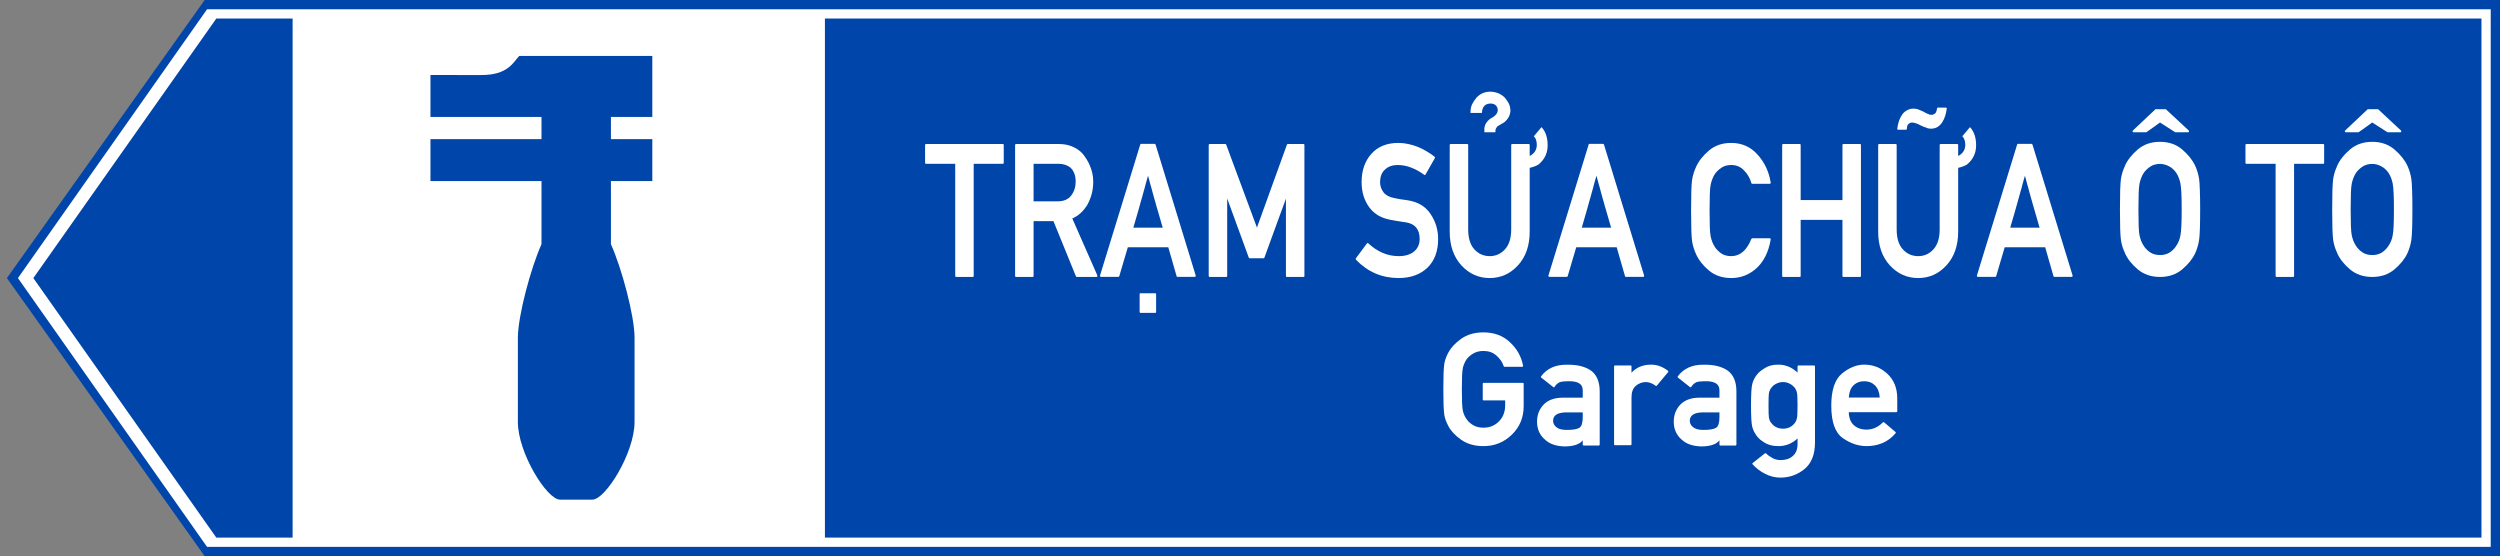 <?xml version="1.0" encoding="UTF-8" standalone="no"?>
<svg
   xmlns:dc="http://purl.org/dc/elements/1.1/"
   xmlns:cc="http://creativecommons.org/ns#"
   xmlns:rdf="http://www.w3.org/1999/02/22-rdf-syntax-ns#"
   xmlns:svg="http://www.w3.org/2000/svg"
   xmlns="http://www.w3.org/2000/svg"
   xmlns:sodipodi="http://sodipodi.sourceforge.net/DTD/sodipodi-0.dtd"
   xmlns:inkscape="http://www.inkscape.org/namespaces/inkscape"
   sodipodi:docname="Vietnam_road_sign_I445h.svg"
   inkscape:version="1.0 (4035a4fb49, 2020-05-01)"
   id="svg848"
   version="1.1"
   viewBox="0 0 2247.608 500.001"
   height="500.001mm"
   width="2247.608mm">
  <rect x="0" y="0" width="2247.608" height="500.001" fill="#808080" stroke="none"/>
  <defs
     id="defs842" />
  <sodipodi:namedview
     inkscape:document-rotation="0"
     inkscape:measure-end="0,0"
     inkscape:measure-start="0,0"
     showguides="true"
     fit-margin-bottom="0"
     fit-margin-right="0"
     fit-margin-left="0"
     fit-margin-top="0"
     inkscape:window-maximized="1"
     inkscape:window-y="-9"
     inkscape:window-x="-9"
     inkscape:window-height="1001"
     inkscape:window-width="1920"
     inkscape:snap-global="false"
     showgrid="false"
     inkscape:current-layer="text2903"
     inkscape:document-units="mm"
     inkscape:cy="1461.4887"
     inkscape:cx="2320.1498"
     inkscape:zoom="0.26043762"
     inkscape:pageshadow="2"
     inkscape:pageopacity="0.0"
     borderopacity="1.0"
     bordercolor="#666666"
     pagecolor="#ffffff"
     id="base" />
  <g
     transform="translate(-524.327,11.949)"
     id="layer1"
     inkscape:groupmode="layer"
     inkscape:label="Layer 1">
    <path
       inkscape:connector-curvature="0"
       d=""
       style="opacity:1;fill:#d35f5f;fill-opacity:1;fill-rule:nonzero;stroke:none;stroke-width:3.923;stroke-linecap:butt;stroke-linejoin:miter;stroke-miterlimit:4;stroke-dasharray:none;stroke-opacity:1;paint-order:stroke fill markers"
       id="path8376"
       r="150"
       cy="147"
       cx="150" />
    <g
       inkscape:groupmode="layer"
       transform="translate(-4496.043,2396.68)"
       id="text3577"
       style="font-style:normal;font-variant:normal;font-weight:bold;font-stretch:normal;font-size:299.854px;line-height:0;font-family:Giaothong1;-inkscape-font-specification:'Giaothong1 Bold';letter-spacing:0px;word-spacing:0px;fill:#ffcc00;fill-opacity:1;stroke:none;stroke-width:1.562"
       aria-label="VỊNH">
      <g
         id="text3665"
         style="font-style:normal;font-variant:normal;font-weight:bold;font-stretch:normal;font-size:299.854px;line-height:0;font-family:Giaothong1;-inkscape-font-specification:'Giaothong1 Bold';letter-spacing:-2.781px;word-spacing:0px;fill:#ffcc00;fill-opacity:1;stroke:none;stroke-width:2.439"
         aria-label="VỊNH" />
    </g>
    <g
       inkscape:groupmode="layer"
       id="text2719"
       style="font-style:normal;font-variant:normal;font-weight:bold;font-stretch:normal;font-size:184.173px;line-height:0;font-family:Giaothong1;-inkscape-font-specification:'Giaothong1 Bold';letter-spacing:0px;word-spacing:0.487px;fill:#ffffff;fill-opacity:1;stroke:none;stroke-width:0.959"
       aria-label="CÔNG TRƯỜNG">
      <g
         inkscape:groupmode="layer"
         id="text2888"
         style="font-style:normal;font-variant:normal;font-weight:bold;font-stretch:normal;font-size:187.408px;line-height:0;font-family:Giaothong1;-inkscape-font-specification:'Giaothong1 Bold';letter-spacing:0.003px;word-spacing:0px;fill:#ffffff;fill-opacity:1;stroke:none;stroke-width:0.936"
         aria-label="AHEAD">
        <g
           inkscape:groupmode="layer"
           id="text2903"
           style="font-style:normal;font-variant:normal;font-weight:bold;font-stretch:normal;font-size:184.173px;line-height:0;font-family:Giaothong1;-inkscape-font-specification:'Giaothong1 Bold';letter-spacing:0.005px;word-spacing:0px;fill:#ffffff;fill-opacity:1;stroke:none;stroke-width:0.898"
           aria-label="WORKS">
          <path
             d="m 708.339,-11.948 2063.595,-1.87e-4 V 488.052 H 708.339 L 530.526,238.052 Z"
             style="opacity:1;fill:#0046aa;fill-opacity:1;fill-rule:nonzero;stroke:none;stroke-width:1.272;stroke-linecap:butt;stroke-linejoin:miter;stroke-miterlimit:10;stroke-dasharray:none;stroke-opacity:1;paint-order:stroke fill markers"
             id="rect1393"
             sodipodi:nodetypes="cccccc" />
          <path
             id="rect1395"
             style="opacity:1;fill:#ffffff;fill-opacity:1;fill-rule:nonzero;stroke:none;stroke-width:1.229;stroke-linecap:butt;stroke-linejoin:miter;stroke-miterlimit:10;stroke-dasharray:none;stroke-opacity:1;paint-order:stroke fill markers"
             d="M 710.477,-3.615 540.46,238.052 710.477,479.722 H 2763.596 V -3.615 Z m 8.326,8.338 h 68.59 V 471.384 h -68.59 L 554.298,238.052 Z m 547.165,0 H 2755.269 V 471.384 H 1265.969 Z"
             sodipodi:nodetypes="ccccccccccccccccc" />
          <g
             aria-label="TRẠM SỬA CHỮA Ô TÔ"
             transform="matrix(0.917,0,0,1.091,-46.567,0)"
             id="text3227"
             style="font-size:153.961px;line-height:1.3;font-family:'Singapore Road Signs';-inkscape-font-specification:'Singapore Road Signs';text-align:center;letter-spacing:0px;text-anchor:middle;opacity:1;stroke-width:0.265">
            <path
               d="m 1559.975,217.265 q -0.902,0 -0.902,-0.902 v -92.316 h -28.642 q -0.902,0 -0.902,-0.902 v -14.509 q 0,-0.902 0.902,-0.902 h 75.327 q 0.902,0 0.902,0.902 v 14.509 q 0,0.902 -0.902,0.902 h -28.567 v 92.316 q 0,0.902 -0.902,0.902 z"
               style="font-style:normal;font-variant:normal;font-weight:normal;font-stretch:normal;font-family:Giaothong2;-inkscape-font-specification:Giaothong2;text-align:start;text-anchor:start;stroke-width:0.265"
               id="path4519" />
            <path
               d="m 1635.903,124.046 v 30.897 h 23.831 q 8.72,0 13.081,-4.811 4.36,-4.811 4.36,-11.427 0,-3.759 -1.353,-6.691 -1.278,-2.932 -3.759,-4.811 -2.18,-1.504 -5.112,-2.33 -2.857,-0.827 -6.24,-0.827 z m -17.215,93.219 q -0.902,0 -0.902,-0.902 V 108.635 q 0,-0.902 0.902,-0.902 h 42.174 q 6.991,0 12.63,1.955 5.638,1.879 9.848,5.413 2.18,2.03 4.135,4.661 2.03,2.556 3.533,5.563 1.579,3.007 2.481,6.39 0.902,3.383 0.902,6.991 0,5.338 -1.504,10.149 -1.504,4.736 -4.21,8.871 -2.781,3.834 -6.465,6.766 -3.684,2.857 -8.345,4.586 6.089,11.652 12.254,23.455 6.165,11.727 12.254,23.38 0.226,0.526 0,0.977 -0.226,0.376 -0.752,0.376 h -19.395 q -0.226,0 -0.451,-0.15 -0.226,-0.226 -0.376,-0.376 l -22.027,-45.482 h -19.471 v 45.106 q 0,0.902 -0.902,0.902 z"
               style="font-style:normal;font-variant:normal;font-weight:normal;font-stretch:normal;font-family:Giaothong2;-inkscape-font-specification:Giaothong2;text-align:start;text-anchor:start;stroke-width:0.265"
               id="path4521" />
            <path
               d="m 1701.908,217.189 q -0.526,0 -0.752,-0.376 -0.226,-0.376 -0.075,-0.827 l 39.392,-107.803 q 0.15,-0.601 0.752,-0.601 h 13.457 q 0.226,0 0.451,0.226 0.301,0.15 0.376,0.376 l 39.317,107.803 q 0.15,0.451 -0.075,0.827 -0.226,0.376 -0.677,0.376 h -17.215 q -0.601,0 -0.752,-0.601 l -8.119,-23.756 h -39.693 q -2.105,6.089 -4.21,11.953 -2.03,5.789 -4.135,11.803 -0.075,0.226 -0.376,0.451 -0.226,0.15 -0.451,0.15 z m 60.667,-40.52 q -0.15,-0.526 -0.451,-1.128 -0.226,-0.601 -0.376,-1.052 -1.278,-3.684 -2.33,-6.766 -1.052,-3.157 -1.879,-5.488 -0.526,-1.504 -1.052,-2.932 -0.451,-1.428 -0.902,-2.706 -0.376,-1.203 -0.752,-2.255 -0.376,-1.128 -0.752,-2.18 -0.677,-2.18 -1.428,-4.36 -0.677,-2.18 -1.428,-4.511 -0.376,-1.052 -0.827,-2.33 -0.376,-1.278 -0.827,-2.706 -0.226,-0.752 -0.376,-1.128 -0.075,-0.451 -0.226,-0.827 -0.15,-0.451 -0.376,-0.977 -0.15,-0.526 -0.451,-1.504 -0.827,2.481 -1.579,4.586 -0.676,2.105 -1.278,3.909 -0.15,0.451 -0.226,0.827 -0.075,0.376 -0.226,0.752 -0.376,1.278 -0.827,2.406 -0.376,1.128 -0.752,2.255 -0.376,1.203 -0.752,2.33 -0.376,1.128 -0.752,2.18 -0.752,2.255 -1.579,4.736 -0.752,2.481 -1.729,5.187 -0.977,2.706 -2.03,5.864 -1.052,3.082 -2.706,7.818 z m -21.876,70.215 q -0.827,0 -0.827,-0.827 v -14.509 q 0,-0.827 0.827,-0.827 h 14.584 q 0.752,0 0.752,0.827 v 14.509 q 0,0.827 -0.752,0.827 z"
               style="font-style:normal;font-variant:normal;font-weight:normal;font-stretch:normal;font-family:Giaothong2;-inkscape-font-specification:Giaothong2;text-align:start;text-anchor:start;stroke-width:0.265"
               id="path4523" />
            <path
               d="m 1808.508,217.265 q -0.902,0 -0.902,-0.902 V 108.635 q 0,-0.902 0.902,-0.902 h 15.411 q 0.526,0 0.827,0.526 l 30.146,68.335 q 7.292,-17.215 14.659,-34.13 7.367,-16.99 14.735,-34.205 0.226,-0.526 0.827,-0.526 h 15.411 q 0.902,0 0.902,0.902 v 107.728 q 0,0.902 -0.902,0.902 h -16.313 q -0.902,0 -0.902,-0.902 v -63.599 q -5.262,12.254 -10.6,24.357 -5.338,12.103 -10.525,24.282 -0.301,0.451 -0.827,0.451 h -13.607 q -0.526,0 -0.827,-0.451 l -21.2,-48.789 v 63.749 q 0,0.902 -0.902,0.902 z"
               style="font-style:normal;font-variant:normal;font-weight:normal;font-stretch:normal;font-family:Giaothong2;-inkscape-font-specification:Giaothong2;text-align:start;text-anchor:start;stroke-width:0.265"
               id="path4525" />
            <path
               d="m 1962.769,189.6 q 0.226,-0.301 0.601,-0.301 0.376,0 0.677,0.226 5.939,4.811 13.607,7.743 7.743,2.857 16.313,2.857 9.623,0 15.186,-3.984 5.262,-3.834 5.262,-10.149 0,-11.878 -13.306,-13.682 h 0.075 q -1.879,-0.226 -3.608,-0.451 -1.654,-0.226 -3.383,-0.451 -1.654,-0.226 -3.458,-0.451 -1.729,-0.301 -3.834,-0.601 -7.067,-0.977 -12.63,-3.533 -5.488,-2.631 -9.247,-6.916 -3.759,-4.36 -5.638,-9.472 -1.879,-5.187 -1.879,-11.276 0,-14.283 9.472,-23.229 9.547,-9.096 26.537,-9.096 5.037,0 9.773,0.902 4.811,0.827 9.247,2.33 4.511,1.504 8.57,3.608 4.135,2.03 7.894,4.511 0.752,0.526 0.226,1.278 l -9.096,13.457 q -0.526,0.677 -1.203,0.226 -5.864,-3.684 -12.479,-5.864 -6.615,-2.255 -13.682,-2.255 -3.608,0 -6.691,0.902 -3.082,0.827 -5.563,2.782 -4.886,3.533 -4.886,10.75 0,4.135 3.308,8.044 1.654,1.804 4.435,3.082 2.781,1.203 6.841,1.804 2.18,0.376 5.112,0.827 2.932,0.376 6.916,0.827 15.411,1.879 22.854,11.352 7.442,9.247 7.442,20.598 0,15.186 -10.6,23.756 -10.675,8.42 -28.116,8.42 -24.583,0 -41.798,-15.035 -0.301,-0.226 -0.301,-0.601 0,-0.376 0.226,-0.677 z"
               style="font-style:normal;font-variant:normal;font-weight:normal;font-stretch:normal;font-family:Giaothong2;-inkscape-font-specification:Giaothong2;text-align:start;text-anchor:start;stroke-width:0.265"
               id="path4527" />
            <path
               d="m 2133.87,93.825 q 0.451,0.376 0.902,0.827 4.962,5.187 5.112,13.532 0.301,10.149 -9.096,16.539 -3.909,1.804 -8.495,2.631 v 52.548 q 0,17.291 -11.502,27.815 -11.352,10.45 -27.665,10.45 -16.388,0 -27.815,-10.45 -11.427,-10.525 -11.427,-27.815 v -71.267 q 0,-0.902 0.902,-0.902 h 16.388 q 0.827,0 0.827,0.902 v 69.463 q 0,10.825 6.014,16.388 6.089,5.638 15.11,5.638 8.871,0 14.96,-5.638 6.089,-5.638 6.089,-16.388 v -69.463 q 0,-0.902 0.902,-0.902 h 16.313 q 0.902,0 0.902,0.902 v 8.946 q 6.841,-2.932 6.991,-9.096 -0.075,-4.962 -2.932,-7.142 z m -51.045,4.21 q -3.082,0 -4.962,0 v -3.458 q 0.827,-4.736 5.864,-7.743 7.894,-3.308 7.217,-7.818 -1.052,-4.586 -7.067,-4.661 -7.969,0.15 -8.42,7.743 h -11.201 q 0,-4.21 1.504,-6.991 1.579,-2.782 4.21,-5.413 5.187,-4.962 13.532,-5.112 8.796,0.15 14.434,4.962 2.556,2.556 3.984,4.962 1.428,2.406 1.504,6.089 -0.451,5.187 -5.789,9.096 -4.511,2.18 -6.916,3.458 l -0.902,0.977 -0.977,1.504 -0.15,2.406 q -2.706,0 -5.864,0 z"
               style="font-style:normal;font-variant:normal;font-weight:normal;font-stretch:normal;font-family:Giaothong2;-inkscape-font-specification:Giaothong2;text-align:start;text-anchor:start;stroke-width:0.265"
               id="path4529" />
            <path
               d="m 2141.538,217.189 q -0.526,0 -0.752,-0.376 -0.226,-0.376 -0.075,-0.827 l 39.392,-107.803 q 0.15,-0.601 0.752,-0.601 h 13.457 q 0.226,0 0.451,0.226 0.301,0.15 0.376,0.376 l 39.317,107.803 q 0.15,0.451 -0.075,0.827 -0.226,0.376 -0.677,0.376 h -17.215 q -0.601,0 -0.752,-0.601 l -8.119,-23.756 h -39.693 q -2.105,6.089 -4.21,11.953 -2.03,5.789 -4.135,11.803 -0.075,0.226 -0.376,0.451 -0.226,0.15 -0.451,0.15 z m 60.667,-40.52 q -0.15,-0.526 -0.451,-1.128 -0.226,-0.601 -0.376,-1.052 -1.278,-3.684 -2.33,-6.766 -1.052,-3.157 -1.879,-5.488 -0.526,-1.504 -1.052,-2.932 -0.451,-1.428 -0.902,-2.706 -0.376,-1.203 -0.752,-2.255 -0.376,-1.128 -0.752,-2.18 -0.677,-2.18 -1.428,-4.36 -0.677,-2.18 -1.428,-4.511 -0.376,-1.052 -0.827,-2.33 -0.376,-1.278 -0.827,-2.706 -0.226,-0.752 -0.376,-1.128 -0.075,-0.451 -0.226,-0.827 -0.15,-0.451 -0.376,-0.977 -0.15,-0.526 -0.451,-1.504 -0.827,2.481 -1.579,4.586 -0.676,2.105 -1.278,3.909 -0.15,0.451 -0.226,0.827 -0.075,0.376 -0.226,0.752 -0.376,1.278 -0.827,2.406 -0.376,1.128 -0.752,2.255 -0.376,1.203 -0.752,2.33 -0.376,1.128 -0.752,2.18 -0.752,2.255 -1.579,4.736 -0.752,2.481 -1.729,5.187 -0.977,2.706 -2.03,5.864 -1.052,3.082 -2.706,7.818 z"
               style="font-style:normal;font-variant:normal;font-weight:normal;font-stretch:normal;font-family:Giaothong2;-inkscape-font-specification:Giaothong2;text-align:start;text-anchor:start;stroke-width:0.265"
               id="path4531" />
            <path
               d="m 2357.67,185.39 q 0.451,0 0.752,0.376 0.301,0.301 0.15,0.752 -3.157,15.336 -13.983,23.605 -5.262,3.984 -11.427,6.014 -6.165,2.03 -13.306,2.03 -13.005,0 -21.876,-6.24 -8.72,-6.164 -12.63,-13.532 -1.353,-2.556 -2.33,-5.112 -0.977,-2.631 -1.504,-5.488 -0.977,-5.563 -0.977,-25.259 0,-9.848 0.226,-16.088 0.226,-6.24 0.752,-9.096 0.526,-2.857 1.504,-5.488 0.977,-2.631 2.33,-5.187 3.909,-7.292 12.63,-13.532 8.796,-6.315 21.876,-6.315 15.637,0 25.861,9.623 10.374,9.698 12.855,23.004 0.15,0.451 -0.15,0.752 -0.301,0.301 -0.752,0.301 h -17.215 q -0.677,0 -0.827,-0.601 -0.977,-3.007 -2.781,-5.563 -1.804,-2.631 -4.435,-4.886 -4.962,-4.435 -12.554,-4.435 -5.638,0 -9.623,2.255 -3.984,2.255 -6.39,5.187 -1.428,1.804 -2.481,4.135 -1.052,2.255 -1.654,4.661 -0.601,2.556 -0.827,7.894 -0.226,5.338 -0.226,13.381 0,8.194 0.226,13.532 0.226,5.262 0.827,7.818 0.602,2.33 1.654,4.661 1.128,2.255 2.481,3.984 2.406,3.157 6.39,5.413 3.984,2.18 9.623,2.18 13.005,0 19.771,-14.208 0.15,-0.15 0.376,-0.301 0.226,-0.226 0.451,-0.226 z"
               style="font-style:normal;font-variant:normal;font-weight:normal;font-stretch:normal;font-family:Giaothong2;-inkscape-font-specification:Giaothong2;text-align:start;text-anchor:start;stroke-width:0.265"
               id="path4533" />
            <path
               d="m 2429.839,217.265 q -0.902,0 -0.902,-0.902 v -46.158 h -40.971 v 46.158 q 0,0.902 -0.902,0.902 h -16.313 q -0.902,0 -0.902,-0.902 V 108.635 q 0,-0.902 0.902,-0.902 h 16.313 q 0.902,0 0.902,0.902 v 45.256 h 40.971 v -45.256 q 0,-0.902 0.902,-0.902 h 16.313 q 0.902,0 0.902,0.902 v 107.728 q 0,0.902 -0.902,0.902 z"
               style="font-style:normal;font-variant:normal;font-weight:normal;font-stretch:normal;font-family:Giaothong2;-inkscape-font-specification:Giaothong2;text-align:start;text-anchor:start;stroke-width:0.265"
               id="path4535" />
            <path
               d="m 2553.956,93.825 q 0.451,0.376 0.902,0.827 4.962,5.187 5.112,13.532 0.301,10.149 -9.096,16.539 -3.909,1.804 -8.495,2.631 v 52.548 q 0,17.291 -11.502,27.815 -11.352,10.45 -27.665,10.45 -16.388,0 -27.815,-10.45 -11.427,-10.525 -11.427,-27.815 v -71.267 q 0,-0.902 0.902,-0.902 h 16.388 q 0.827,0 0.827,0.902 v 69.463 q 0,10.825 6.014,16.388 6.089,5.638 15.11,5.638 8.871,0 14.96,-5.638 6.089,-5.638 6.089,-16.388 v -69.463 q 0,-0.902 0.902,-0.902 h 16.313 q 0.902,0 0.902,0.902 v 8.946 q 6.841,-2.932 6.991,-9.096 -0.075,-4.962 -2.932,-7.142 z m -70.515,2.105 q -0.902,0 -0.752,-0.902 0.526,-3.684 1.804,-6.691 1.353,-3.007 3.383,-5.338 2.03,-2.105 4.736,-3.233 2.706,-1.203 5.713,-1.203 1.353,0 2.631,0.15 1.278,0.15 2.556,0.601 1.353,0.451 2.556,0.902 1.278,0.451 2.105,0.752 2.631,1.353 4.736,2.03 1.428,0.677 3.383,0.677 1.729,0 3.383,-1.052 1.428,-0.977 2.03,-4.285 0.15,-0.601 0.827,-0.601 h 7.818 q 0.977,0 0.827,0.902 -0.451,3.233 -1.579,6.089 -1.128,2.782 -2.857,5.112 -1.879,2.406 -4.586,3.834 -2.706,1.353 -6.24,1.428 -1.353,0 -2.706,-0.226 -1.278,-0.226 -2.481,-0.752 h 0.075 q -0.827,-0.15 -2.18,-0.601 -1.353,-0.526 -3.157,-1.203 -2.33,-1.052 -4.435,-1.654 -2.105,-0.601 -4.135,-0.677 -1.128,0 -3.007,1.052 l 0.075,-0.075 q -1.879,1.203 -1.879,4.21 0,0.752 -0.752,0.752 z"
               style="font-style:normal;font-variant:normal;font-weight:normal;font-stretch:normal;font-family:Giaothong2;-inkscape-font-specification:Giaothong2;text-align:start;text-anchor:start;stroke-width:0.265"
               id="path4537" />
            <path
               d="m 2561.624,217.189 q -0.526,0 -0.752,-0.376 -0.226,-0.376 -0.075,-0.827 l 39.392,-107.803 q 0.15,-0.601 0.752,-0.601 h 13.457 q 0.226,0 0.451,0.226 0.301,0.15 0.376,0.376 l 39.317,107.803 q 0.15,0.451 -0.075,0.827 -0.226,0.376 -0.676,0.376 h -17.215 q -0.601,0 -0.752,-0.601 l -8.119,-23.756 h -39.693 q -2.105,6.089 -4.21,11.953 -2.03,5.789 -4.135,11.803 -0.075,0.226 -0.376,0.451 -0.226,0.15 -0.451,0.15 z m 60.667,-40.52 q -0.15,-0.526 -0.451,-1.128 -0.226,-0.601 -0.376,-1.052 -1.278,-3.684 -2.33,-6.766 -1.052,-3.157 -1.879,-5.488 -0.526,-1.504 -1.052,-2.932 -0.451,-1.428 -0.902,-2.706 -0.376,-1.203 -0.752,-2.255 -0.376,-1.128 -0.752,-2.18 -0.677,-2.18 -1.428,-4.36 -0.676,-2.18 -1.428,-4.511 -0.376,-1.052 -0.827,-2.33 -0.376,-1.278 -0.827,-2.706 -0.226,-0.752 -0.376,-1.128 -0.075,-0.451 -0.226,-0.827 -0.15,-0.451 -0.376,-0.977 -0.15,-0.526 -0.451,-1.504 -0.827,2.481 -1.579,4.586 -0.677,2.105 -1.278,3.909 -0.15,0.451 -0.226,0.827 -0.075,0.376 -0.226,0.752 -0.376,1.278 -0.827,2.406 -0.376,1.128 -0.752,2.255 -0.376,1.203 -0.752,2.33 -0.376,1.128 -0.752,2.18 -0.752,2.255 -1.579,4.736 -0.752,2.481 -1.729,5.187 -0.977,2.706 -2.03,5.864 -1.052,3.082 -2.706,7.818 z"
               style="font-style:normal;font-variant:normal;font-weight:normal;font-stretch:normal;font-family:Giaothong2;-inkscape-font-specification:Giaothong2;text-align:start;text-anchor:start;stroke-width:0.265"
               id="path4539" />
            <path
               d="m 2714.306,98.035 q -0.677,0 -0.902,-0.526 -0.15,-0.601 0.376,-0.977 l 22.102,-17.516 h 10.074 l 22.403,17.516 q 0.526,0.376 0.301,0.977 -0.15,0.526 -0.752,0.526 h -12.705 l -14.96,-8.044 q -3.308,2.03 -6.691,4.06 -3.383,2.03 -6.691,3.984 z m -13.306,63.599 q 0,-9.848 0.226,-16.088 0.301,-6.24 0.752,-9.096 0.526,-2.857 1.504,-5.488 0.977,-2.631 2.406,-5.187 h -0.075 q 3.909,-7.292 12.63,-13.532 8.796,-6.315 21.876,-6.315 12.93,0 21.726,6.315 8.871,6.39 12.78,13.532 2.782,5.112 3.759,10.675 0.526,2.857 0.752,9.096 0.301,6.24 0.301,16.088 0,19.32 -1.052,25.259 -0.526,2.932 -1.504,5.563 -0.902,2.631 -2.18,5.037 -3.984,7.217 -12.855,13.532 -8.871,6.24 -21.726,6.24 -13.005,0 -21.876,-6.24 -8.72,-6.164 -12.63,-13.532 h 0.075 q -1.428,-2.556 -2.406,-5.112 -0.977,-2.631 -1.504,-5.488 -0.451,-2.857 -0.752,-9.096 -0.226,-6.315 -0.226,-16.163 z m 18.117,0 q 0,8.194 0.226,13.532 0.226,5.262 0.827,7.818 0.601,2.33 1.654,4.661 1.128,2.255 2.481,3.984 2.406,3.157 6.39,5.413 3.984,2.18 9.623,2.18 5.563,0 9.547,-2.18 3.984,-2.255 6.315,-5.413 3.157,-3.834 4.135,-8.645 1.203,-4.811 1.203,-21.35 0,-8.194 -0.301,-13.457 -0.301,-5.338 -0.902,-7.818 -0.526,-2.406 -1.579,-4.661 -1.052,-2.33 -2.481,-4.135 -1.128,-1.428 -2.781,-2.782 -1.579,-1.353 -3.608,-2.33 -2.03,-1.052 -4.435,-1.654 -2.406,-0.677 -5.112,-0.677 -5.638,0 -9.623,2.255 -3.984,2.255 -6.39,5.187 -1.428,1.804 -2.481,4.135 -1.052,2.255 -1.654,4.661 -0.601,2.556 -0.827,7.894 -0.226,5.338 -0.226,13.381 z"
               style="font-style:normal;font-variant:normal;font-weight:normal;font-stretch:normal;font-family:Giaothong2;-inkscape-font-specification:Giaothong2;text-align:start;text-anchor:start;stroke-width:0.265"
               id="path4541" />
            <path
               d="m 2854.51,217.265 q -0.902,0 -0.902,-0.902 v -92.316 h -28.642 q -0.902,0 -0.902,-0.902 v -14.509 q 0,-0.902 0.902,-0.902 h 75.327 q 0.902,0 0.902,0.902 v 14.509 q 0,0.902 -0.902,0.902 h -28.567 v 92.316 q 0,0.902 -0.902,0.902 z"
               style="font-style:normal;font-variant:normal;font-weight:normal;font-stretch:normal;font-family:Giaothong2;-inkscape-font-specification:Giaothong2;text-align:start;text-anchor:start;stroke-width:0.265"
               id="path4543" />
            <path
               d="m 2922.394,98.035 q -0.677,0 -0.902,-0.526 -0.15,-0.601 0.376,-0.977 l 22.102,-17.516 h 10.074 l 22.403,17.516 q 0.526,0.376 0.301,0.977 -0.15,0.526 -0.752,0.526 h -12.705 l -14.96,-8.044 q -3.308,2.03 -6.691,4.06 -3.383,2.03 -6.691,3.984 z m -13.306,63.599 q 0,-9.848 0.226,-16.088 0.301,-6.24 0.752,-9.096 0.526,-2.857 1.504,-5.488 0.977,-2.631 2.406,-5.187 h -0.075 q 3.909,-7.292 12.63,-13.532 8.796,-6.315 21.876,-6.315 12.93,0 21.726,6.315 8.871,6.39 12.78,13.532 2.781,5.112 3.759,10.675 0.526,2.857 0.752,9.096 0.301,6.24 0.301,16.088 0,19.32 -1.052,25.259 -0.526,2.932 -1.504,5.563 -0.902,2.631 -2.18,5.037 -3.984,7.217 -12.855,13.532 -8.871,6.24 -21.726,6.24 -13.005,0 -21.876,-6.24 -8.72,-6.164 -12.63,-13.532 h 0.075 q -1.428,-2.556 -2.406,-5.112 -0.977,-2.631 -1.504,-5.488 -0.451,-2.857 -0.752,-9.096 -0.226,-6.315 -0.226,-16.163 z m 18.117,0 q 0,8.194 0.226,13.532 0.226,5.262 0.827,7.818 0.601,2.33 1.654,4.661 1.128,2.255 2.481,3.984 2.406,3.157 6.39,5.413 3.984,2.18 9.623,2.18 5.563,0 9.547,-2.18 3.984,-2.255 6.315,-5.413 3.157,-3.834 4.135,-8.645 1.203,-4.811 1.203,-21.35 0,-8.194 -0.301,-13.457 -0.301,-5.338 -0.902,-7.818 -0.526,-2.406 -1.579,-4.661 -1.052,-2.33 -2.481,-4.135 -1.128,-1.428 -2.781,-2.782 -1.579,-1.353 -3.608,-2.33 -2.03,-1.052 -4.435,-1.654 -2.406,-0.677 -5.112,-0.677 -5.638,0 -9.623,2.255 -3.984,2.255 -6.39,5.187 -1.428,1.804 -2.481,4.135 -1.052,2.255 -1.654,4.661 -0.601,2.556 -0.827,7.894 -0.226,5.338 -0.226,13.381 z"
               style="font-style:normal;font-variant:normal;font-weight:normal;font-stretch:normal;font-family:Giaothong2;-inkscape-font-specification:Giaothong2;text-align:start;text-anchor:start;stroke-width:0.265"
               id="path4545" />
          </g>
          <g
             aria-label="Garage"
             id="text3235"
             style="font-size:141.403px;line-height:1.3;font-family:'Singapore Road Signs';-inkscape-font-specification:'Singapore Road Signs';text-align:center;text-anchor:middle;opacity:1;stroke-width:0.265"
             transform="translate(-46.567)">
            <path
               d="m 1904.766,348.052 q -0.829,0 -0.829,-0.829 v -14.223 q 0,-0.759 0.829,-0.759 h 35.144 q 0.829,0 0.829,0.759 v 20.161 q 0,15.259 -10.495,25.546 -10.633,10.426 -25.616,10.426 -11.945,0 -20.092,-5.731 -8.009,-5.662 -11.6,-12.428 h 0.069 q -1.312,-2.348 -2.209,-4.695 -0.898,-2.417 -1.381,-5.04 -0.414,-2.624 -0.691,-8.354 -0.207,-5.8 -0.207,-14.845 0,-9.045 0.207,-14.776 0.276,-5.731 0.691,-8.354 0.483,-2.624 1.381,-5.04 0.897,-2.417 2.209,-4.764 h -0.069 q 3.59,-6.697 11.6,-12.428 8.078,-5.8 20.092,-5.8 14.361,0 23.751,8.838 9.528,8.838 11.807,21.128 0.138,0.414 -0.138,0.69 -0.276,0.276 -0.69,0.276 h -15.811 q -0.621,0 -0.759,-0.552 -0.897,-2.762 -2.555,-5.109 -1.657,-2.417 -4.074,-4.488 -4.557,-4.074 -11.53,-4.074 -5.178,0 -8.838,2.071 -3.659,2.071 -5.869,4.764 -1.312,1.657 -2.279,3.797 -0.967,2.071 -1.519,4.281 -0.552,2.348 -0.759,7.25 -0.207,4.902 -0.207,12.29 0,7.526 0.207,12.428 0.207,4.833 0.759,7.181 0.552,2.14 1.519,4.281 1.036,2.071 2.279,3.659 2.209,2.9 5.869,4.971 3.659,2.002 8.838,2.002 8.216,0 13.809,-5.593 5.662,-5.593 5.662,-14.637 v -4.281 z"
               style="font-style:normal;font-variant:normal;font-weight:normal;font-stretch:normal;font-family:Giaothong2;-inkscape-font-specification:Giaothong2;stroke-width:0.265"
               id="path4506" />
            <path
               d="m 1994.667,388.581 q -0.829,0 -0.829,-0.829 v -3.866 q -0.967,1.243 -2.278,2.209 -1.243,0.898 -2.693,1.45 -2.14,0.898 -5.04,1.381 -2.831,0.483 -6.214,0.483 -11.876,-0.276 -18.09,-6.49 v 0.069 q -6.766,-6.145 -6.766,-15.811 0,-9.045 5.8,-15.259 5.938,-6.214 17.123,-6.352 h 18.159 v -6.559 q 0.138,-8.562 -13.118,-8.216 -2.417,0 -4.35,0.207 -1.933,0.207 -3.521,0.759 h 0.069 q -1.381,0.69 -2.486,1.726 -1.105,0.967 -1.864,2.348 -0.483,0.829 -1.243,0.207 l -10.771,-8.492 q -0.276,-0.207 -0.345,-0.483 -0.069,-0.345 0.138,-0.621 8.009,-10.84 23.682,-10.495 6.559,-0.069 11.738,1.174 5.178,1.243 9.252,3.936 8.009,5.662 8.078,18.711 v 47.986 q 0,0.829 -0.829,0.829 z m -0.829,-29.758 h -15.604 q -11.116,0.345 -11.047,7.664 0,3.107 2.831,5.524 2.9,2.555 9.252,2.555 8.492,0.069 11.738,-2.002 h -0.069 q 2.9,-1.933 2.9,-9.39 z"
               style="font-style:normal;font-variant:normal;font-weight:normal;font-stretch:normal;font-family:Giaothong2;-inkscape-font-specification:Giaothong2;stroke-width:0.265"
               id="path4508" />
            <path
               d="m 2022.773,388.305 q -0.759,0 -0.759,-0.829 v -70.011 q 0,-0.829 0.759,-0.829 h 14.154 q 0.759,0 0.759,0.829 v 5.662 q 6.628,-7.25 17.675,-7.25 7.94,0 15.121,5.524 0.276,0.207 0.276,0.552 0.069,0.345 -0.138,0.621 l -10.149,12.152 q -0.483,0.621 -1.105,0.138 -4.488,-3.314 -8.838,-3.314 -4.902,0 -8.907,3.314 -3.936,3.314 -3.936,10.564 v 42.048 q 0,0.829 -0.759,0.829 z"
               style="font-style:normal;font-variant:normal;font-weight:normal;font-stretch:normal;font-family:Giaothong2;-inkscape-font-specification:Giaothong2;stroke-width:0.265"
               id="path4510" />
            <path
               d="m 2117.577,388.581 q -0.829,0 -0.829,-0.829 v -3.866 q -0.967,1.243 -2.279,2.209 -1.243,0.898 -2.693,1.45 -2.14,0.898 -5.04,1.381 -2.831,0.483 -6.214,0.483 -11.876,-0.276 -18.09,-6.49 v 0.069 q -6.766,-6.145 -6.766,-15.811 0,-9.045 5.8,-15.259 5.938,-6.214 17.123,-6.352 h 18.159 v -6.559 q 0.138,-8.562 -13.118,-8.216 -2.417,0 -4.35,0.207 -1.933,0.207 -3.521,0.759 h 0.069 q -1.381,0.69 -2.486,1.726 -1.105,0.967 -1.864,2.348 -0.483,0.829 -1.243,0.207 l -10.771,-8.492 q -0.276,-0.207 -0.345,-0.483 -0.069,-0.345 0.138,-0.621 8.009,-10.84 23.682,-10.495 6.559,-0.069 11.738,1.174 5.178,1.243 9.252,3.936 8.009,5.662 8.078,18.711 v 47.986 q 0,0.829 -0.829,0.829 z m -0.829,-29.758 h -15.604 q -11.116,0.345 -11.047,7.664 0,3.107 2.831,5.524 2.9,2.555 9.252,2.555 8.492,0.069 11.738,-2.002 h -0.069 q 2.9,-1.933 2.9,-9.39 z"
               style="font-style:normal;font-variant:normal;font-weight:normal;font-stretch:normal;font-family:Giaothong2;-inkscape-font-specification:Giaothong2;stroke-width:0.265"
               id="path4512" />
            <path
               d="m 2186.972,382.229 q -7.319,6.904 -17.261,6.904 -7.043,0 -11.945,-2.831 -2.279,-1.381 -4.212,-2.9 -1.864,-1.588 -3.038,-3.107 -1.519,-2.002 -2.624,-4.143 -1.105,-2.209 -1.657,-4.419 -1.105,-4.212 -1.105,-19.194 0,-14.914 1.105,-19.125 0.552,-2.209 1.588,-4.419 1.105,-2.209 2.693,-4.212 2.348,-3.038 7.25,-5.938 4.695,-2.969 11.945,-2.969 9.597,0 17.261,7.112 v -5.524 q 0,-0.829 0.759,-0.829 h 14.154 q 0.759,0 0.759,0.829 v 68.423 q 0,16.087 -9.459,23.889 -9.459,7.664 -21.68,7.664 -7.043,0 -13.533,-3.314 -6.766,-3.383 -11.461,-8.7 -0.207,-0.276 -0.207,-0.621 0.069,-0.345 0.345,-0.483 l 10.978,-8.7 q 0.483,-0.345 0.967,0 2.486,2.486 5.869,4.281 3.383,1.795 7.319,1.795 6.766,0 10.909,-3.659 4.281,-3.728 4.281,-10.633 z m -26.099,-29.689 q 0,4.074 0.069,6.904 0.069,2.762 0.276,4.143 0.276,1.381 0.759,2.624 0.552,1.174 1.45,2.209 0.621,0.898 1.588,1.795 1.036,0.898 2.348,1.657 1.312,0.69 2.969,1.174 1.657,0.414 3.659,0.414 1.933,0 3.521,-0.414 1.657,-0.483 2.969,-1.174 1.312,-0.759 2.279,-1.657 1.036,-0.898 1.726,-1.795 0.759,-1.105 1.243,-2.278 0.552,-1.243 0.759,-2.555 0.276,-1.381 0.345,-4.143 0.138,-2.762 0.138,-6.904 0,-4.143 -0.138,-6.904 -0.069,-2.762 -0.345,-4.143 -0.414,-2.555 -2.071,-4.833 h 0.069 q -0.759,-0.829 -1.795,-1.726 -0.967,-0.967 -2.278,-1.657 -1.312,-0.759 -2.9,-1.243 -1.588,-0.483 -3.521,-0.483 -2.002,0 -3.659,0.483 -1.657,0.483 -2.969,1.243 -1.312,0.69 -2.348,1.588 -0.967,0.898 -1.588,1.795 -1.657,2.071 -2.209,4.833 -0.207,1.381 -0.276,4.212 -0.069,2.762 -0.069,6.835 z"
               style="font-style:normal;font-variant:normal;font-weight:normal;font-stretch:normal;font-family:Giaothong2;-inkscape-font-specification:Giaothong2;stroke-width:0.265"
               id="path4514" />
            <path
               d="m 2276.597,357.787 q 0,0.829 -0.829,0.829 h -42.739 q 0.207,7.595 4.35,11.53 4.557,4.143 11.53,4.143 8.285,0 14.776,-6.49 0.138,-0.207 0.483,-0.207 0.345,-0.069 0.621,0.138 l 10.219,8.7 q 0.276,0.207 0.276,0.552 0,0.345 -0.207,0.621 -5.386,6.214 -12.083,8.907 -6.628,2.624 -13.878,2.624 -11.116,0 -21.335,-7.112 -10.495,-7.181 -10.495,-29.275 0,-20.851 9.597,-28.861 9.804,-8.009 20.092,-8.009 11.876,0 20.713,8.216 8.907,8.285 8.907,22.094 z m -15.742,-12.359 q -0.483,-7.181 -4.281,-10.909 -3.797,-3.728 -9.597,-3.728 -6.007,0 -9.873,3.866 -1.795,1.795 -2.831,4.557 -1.036,2.762 -1.243,6.214 z"
               style="font-style:normal;font-variant:normal;font-weight:normal;font-stretch:normal;font-family:Giaothong2;-inkscape-font-specification:Giaothong2;stroke-width:0.265"
               id="path4516" />
          </g>
          <path
             sodipodi:nodetypes="ccccccccccccccccccccccccc"
             inkscape:connector-curvature="0"
             id="path6890"
             d="m 911.33,55.51 v 37.696 h 99.827 v 19.945 h -99.827 v 37.696 h 99.827 v 56.743 c -9.644,21.434 -21.159,64.422 -21.243,84.068 v 75.791 c 0,27.78 26.18,69.857 37.896,69.807 h 29.119 c 11.716,0.045 37.866,-42.027 37.895,-69.807 v -75.791 c 0,-19.645 -11.599,-62.634 -21.242,-84.068 v -56.744 h 37.199 v -37.696 h -37.199 V 93.206 h 37.199 v -54.849 l -119.671,2.2e-4 c -5.311,5.587 -9.951,17.256 -34.304,17.153 z"
             style="opacity:1;fill:#0046aa;fill-opacity:1;fill-rule:nonzero;stroke:none;stroke-width:2.5;stroke-linecap:butt;stroke-linejoin:miter;stroke-miterlimit:4;stroke-dasharray:none;stroke-opacity:1;paint-order:stroke fill markers" />
        </g>
      </g>
    </g>
  </g>
</svg>
